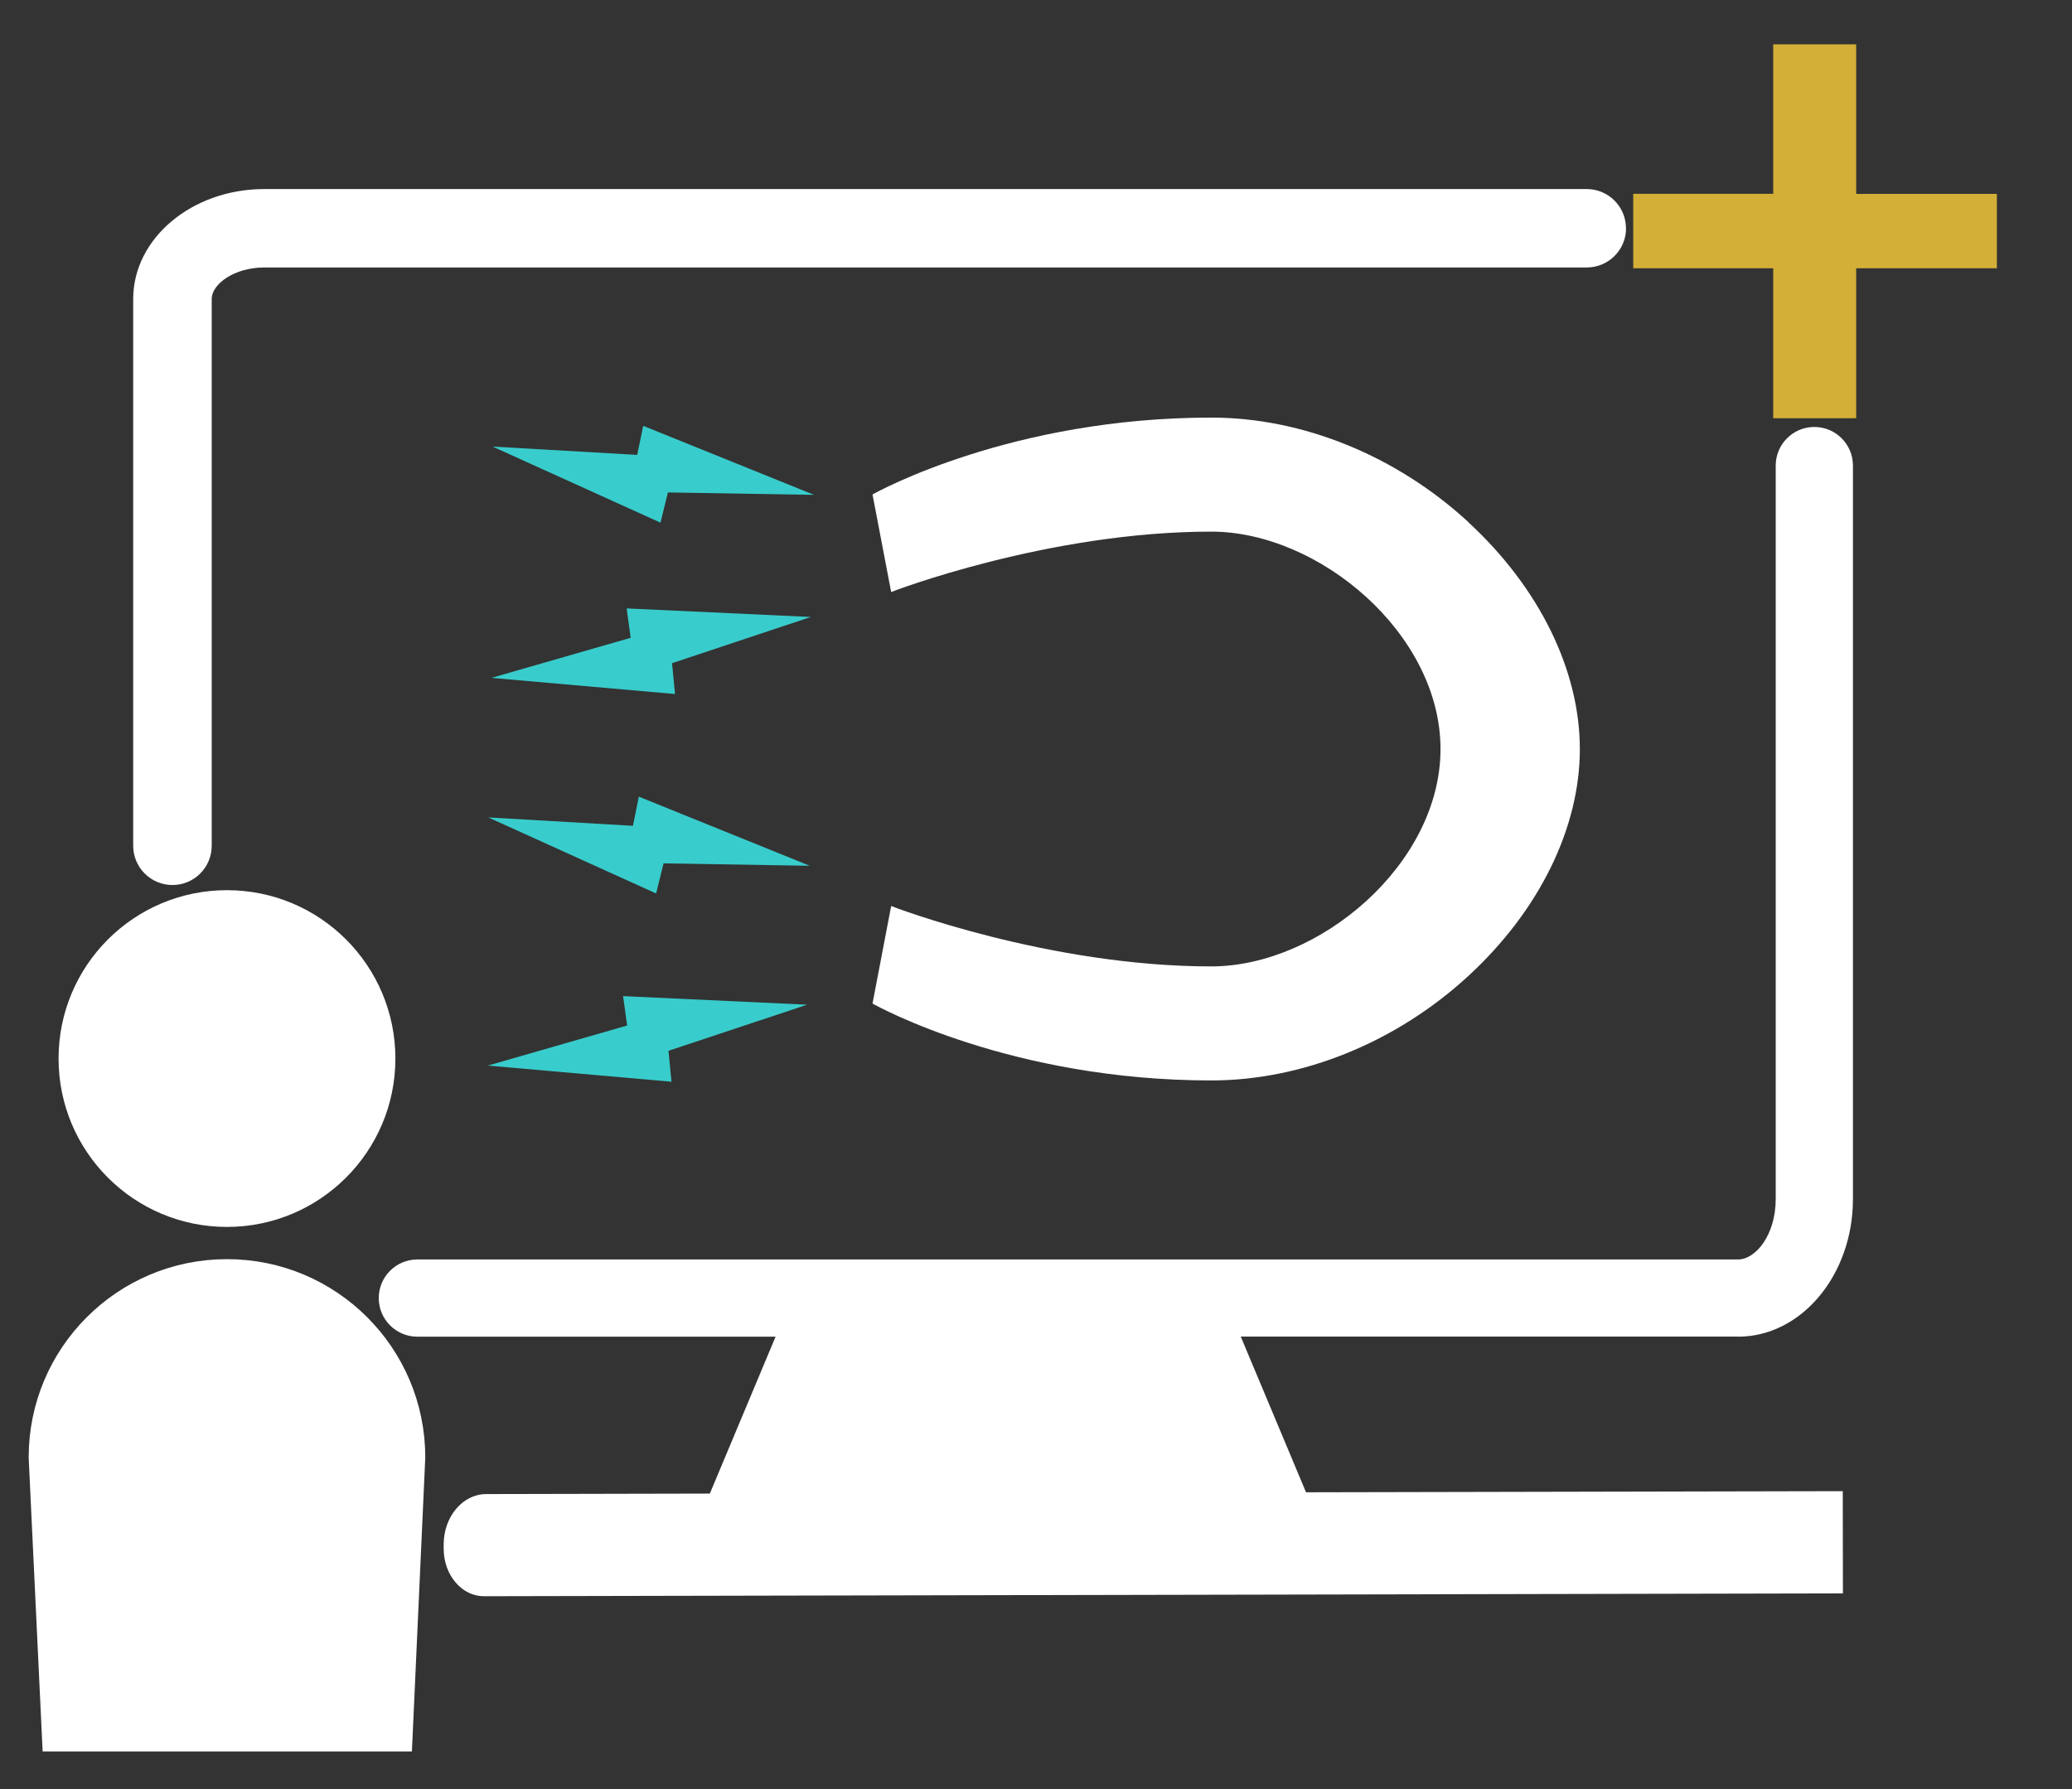 <?xml version="1.0" encoding="UTF-8"?><svg id="Attract_White" xmlns="http://www.w3.org/2000/svg" width="12457.75" height="10759.92" viewBox="0 0 256.52 221.56"><rect x="0" y="0" width="256.52" height="221.56" fill="#333333" stroke="none"/><g id="Attract"><path d="M181.8,64.66c-8.93-8.23-20.53-12.95-31.83-12.95-24.69,0-41.25,9.13-41.95,9.52l2.31,12.08c.14-.07,19.41-7.48,39.63-7.48,13.38,0,28.38,12.67,28.38,26.92s-14.99,26.92-28.38,26.92c-20.22,0-39.5-7.41-39.63-7.48l-2.31,12.08c.69.39,17.25,9.52,41.95,9.52,11.29,0,22.9-4.72,31.83-12.95,8.76-8.07,13.79-18.31,13.79-28.08s-5.03-20-13.79-28.08Z" fill="#fff"/><polygon points="78.89 56.33 60.98 55.3 81.77 64.72 82.69 60.98 100.78 61.28 79.63 52.73 78.89 56.33" fill="#39cccc"/><polygon points="78.08 78.98 60.84 83.94 83.57 85.94 83.2 82.12 100.38 76.4 77.58 75.34 78.08 78.98" fill="#39cccc"/><polygon points="78.36 102.26 60.45 101.22 81.23 110.64 82.15 106.91 100.25 107.21 79.09 98.65 78.36 102.26" fill="#39cccc"/><polygon points="77.14 123.35 77.64 126.99 60.4 131.95 83.13 133.95 82.76 130.12 99.93 124.41 77.14 123.35" fill="#39cccc"/><path d="M215.18,165.52c7.84,0,14.22-7.65,14.22-17.04V57.65c0-2.64-2.14-4.78-4.78-4.78s-4.78,2.14-4.78,4.78v90.83c0,4.41-2.46,7.48-4.67,7.48H51.67c-2.64,0-4.78,2.14-4.78,4.78s2.14,4.78,4.78,4.78h44.35l-8.14,19.43-27.69.06c-2.91,0-5.27,2.81-5.26,6.26v.51c0,1.57.52,3.05,1.46,4.16.94,1.11,2.19,1.72,3.52,1.72,0,0,0,0,0,0l168.18-.35h.07l-.02-12.66-66.45.14-8.08-19.28h61.56Z" fill="#fff"/><path d="M201.3,28.27c0-2.68-2.17-4.86-4.86-4.86H32.72c-8.95,0-16.23,6.1-16.23,13.61v67.71c0,2.68,2.17,4.86,4.86,4.86s4.86-2.17,4.86-4.86V37.02c0-1.84,2.79-3.9,6.52-3.9h163.72c2.68,0,4.86-2.17,4.86-4.86Z" fill="#fff"/><path d="M50.97,180.47c0-12.63-10.24-22.87-22.87-22.87s-22.87,10.24-22.87,22.87l1.65,34.73h42.51l1.58-34.73Z" fill="#fff" stroke="#fff" stroke-miterlimit="10" stroke-width="3.36"/><path d="M28.1,150.25c10.58,0,19.17-8.58,19.17-19.17s-8.58-19.17-19.17-19.17-19.17,8.58-19.17,19.17,8.58,19.17,19.17,19.17Z" fill="#fff" stroke="#fff" stroke-miterlimit="10" stroke-width="3.36"/><path d="M247.22,33.22h-17.42v18.57h-10.27v-18.57h-17.33v-9.22h17.33V5.49h10.27v18.52h17.42v9.22Z" fill="#d4af37"/></g></svg>
